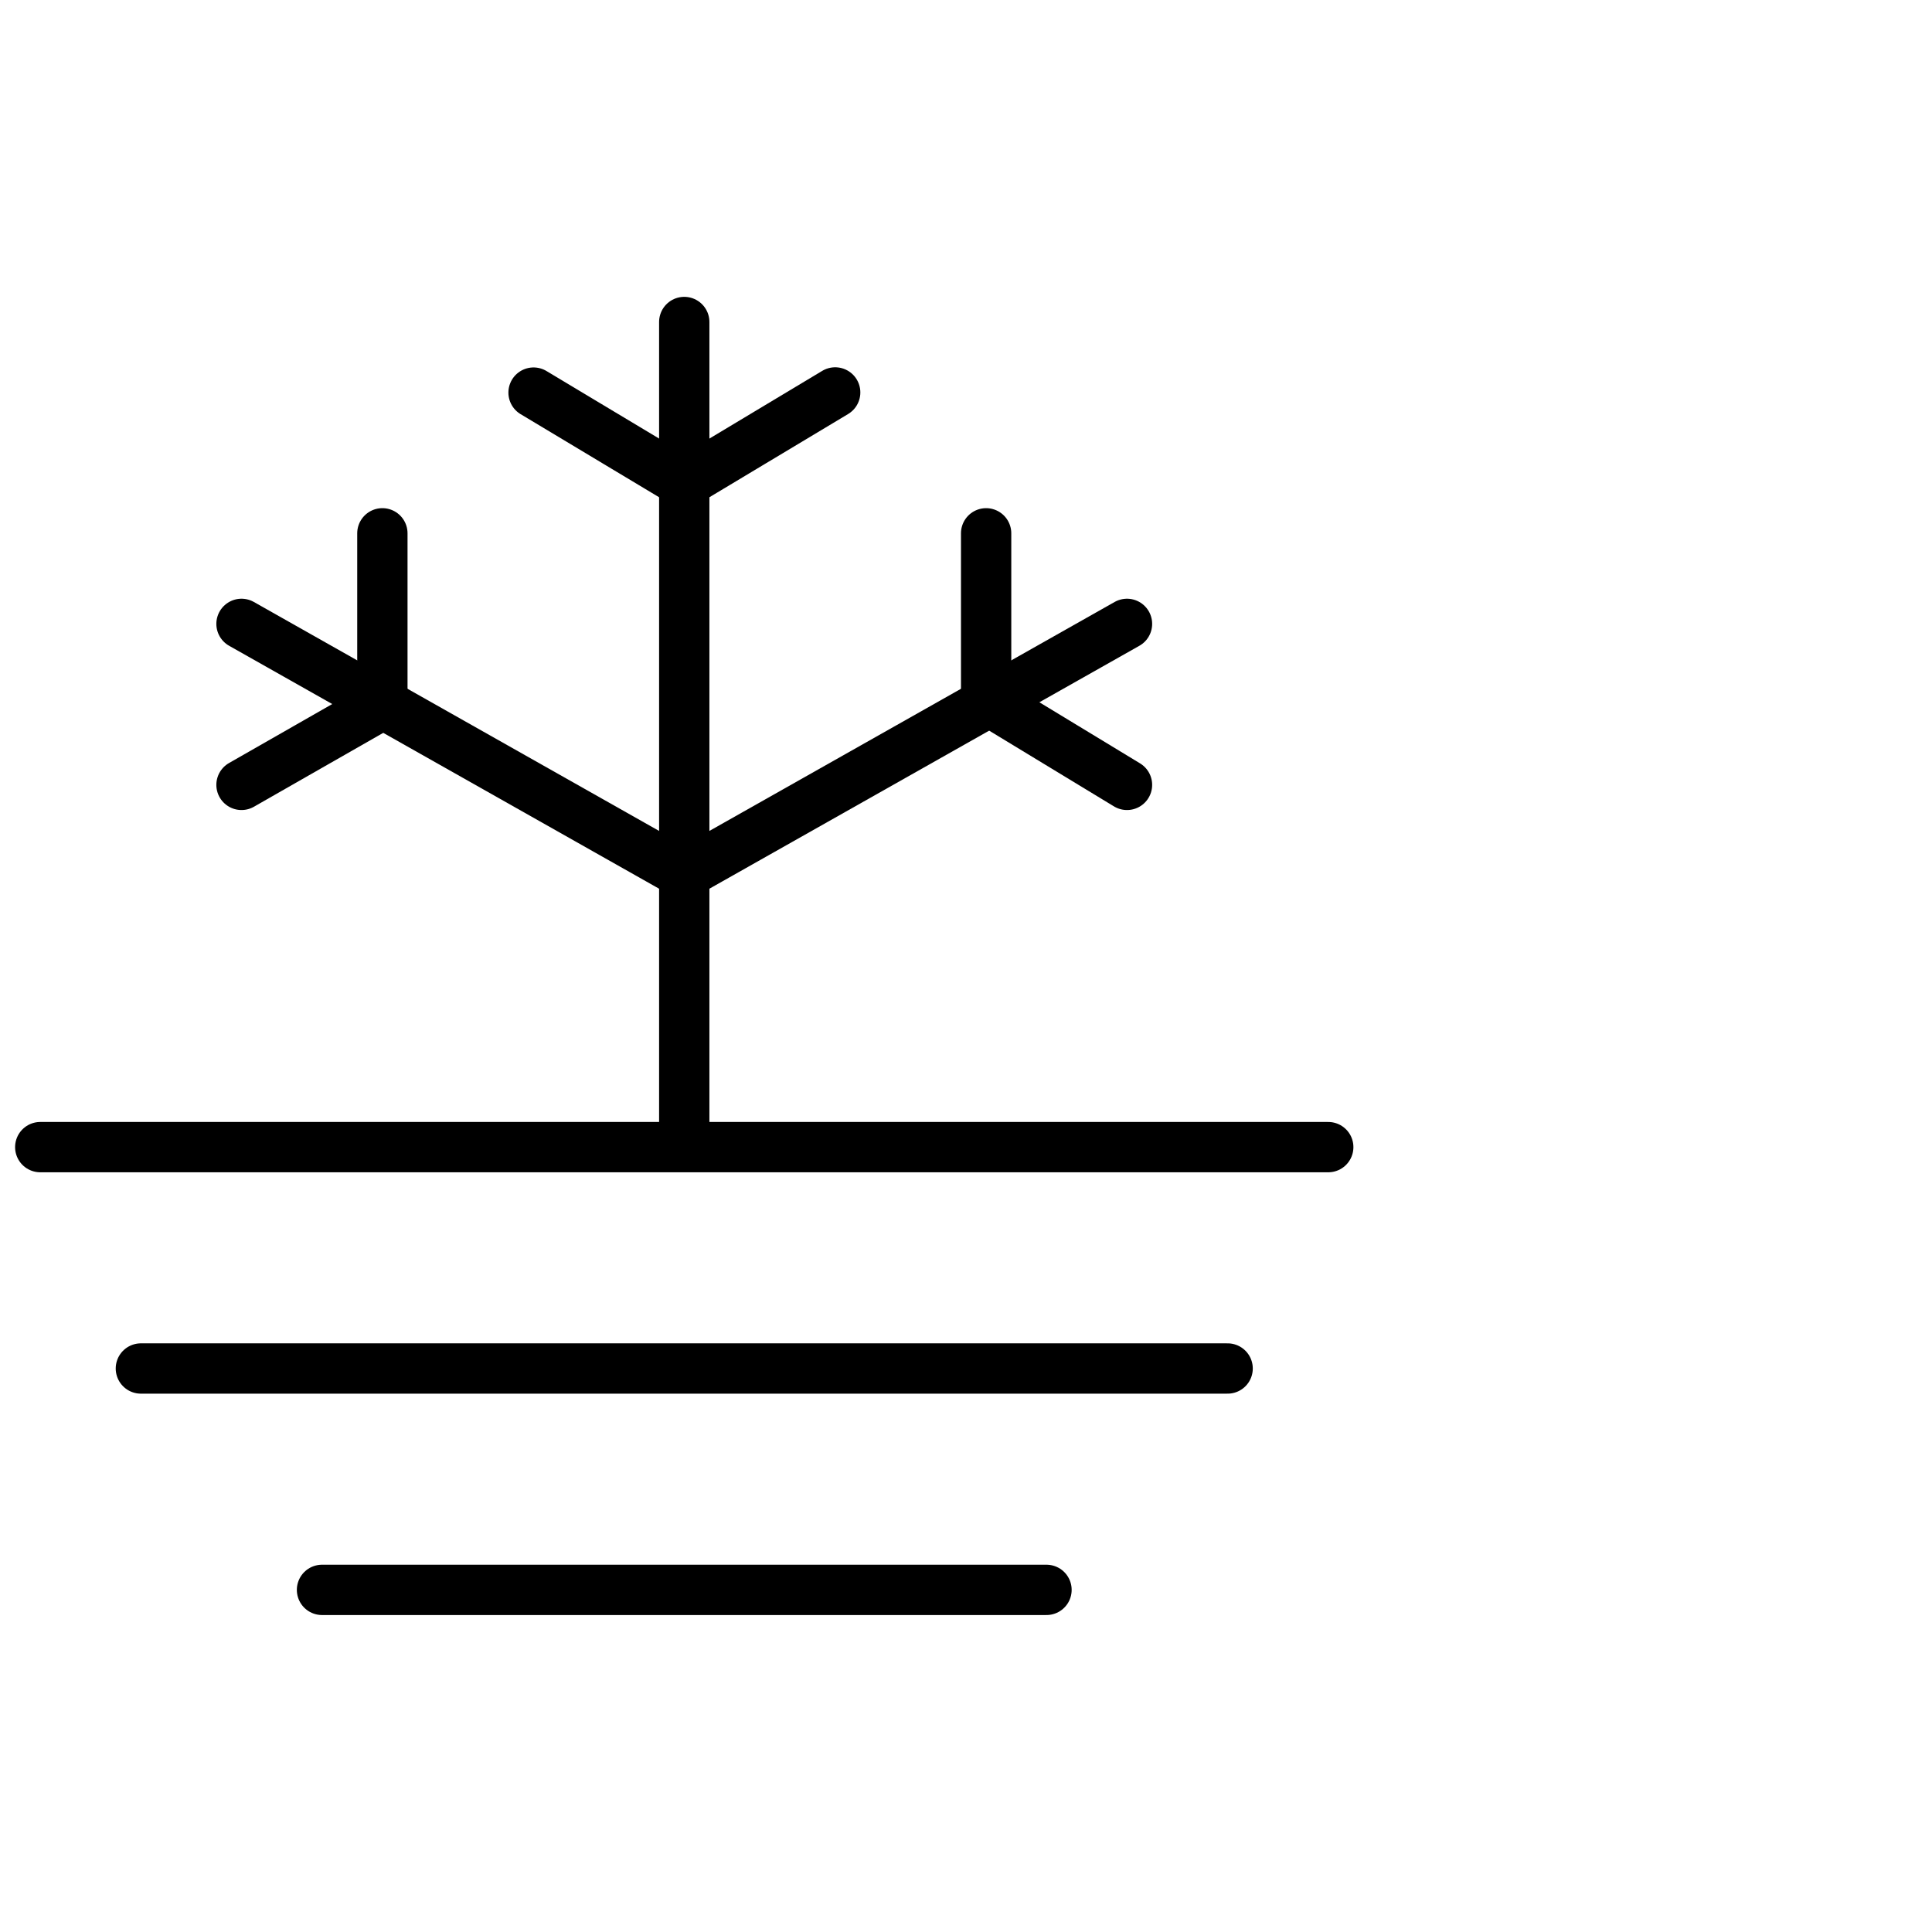 <?xml version="1.0" encoding="UTF-8"?>
<svg width="96px" height="96px" viewBox="0 0 96 96" version="1.1" xmlns="http://www.w3.org/2000/svg" xmlns:xlink="http://www.w3.org/1999/xlink">
    <!-- Generator: Sketch 49.3 (51167) - http://www.bohemiancoding.com/sketch -->
    <title>14 Frost Left</title>
    <desc>Created with Sketch.</desc>
    <defs></defs>
    <g id="14-Frost-Left" stroke="none" stroke-width="1" fill="none" fill-rule="evenodd" stroke-linecap="round">
        <g id="Frost" transform="translate(2, 16)" stroke="#000000" stroke-width="2.5">
            <g id="Ground" transform="translate(0, 40)">
                <path d="M14,23 L50,23" id="Path-5-Copy"></path>
                <path d="M5,12 L59,12" id="Path-5-Copy-3"></path>
                <path d="M0,1 L64,1" id="Path-5-Copy-4"></path>
            </g>
            <g id="Tree" transform="translate(32, 20) scale(-1, 1) translate(-32, -20) translate(10, 0)" stroke-linejoin="round">
                <path d="M22,0 L22,40" id="Shape"></path>
                <path d="M22,8 L14.5,3.5" id="Shape"></path>
                <path d="M22,8 L29.488,3.508" id="Shape"></path>
                <path d="M0,15 L22,27.43" id="Shape"></path>
                <path d="M6.59,19 L0,23" id="Shape"></path>
                <path d="M7,19 L7,10.5" id="Shape"></path>
                <path d="M44,15 L22,27.43" id="Shape"></path>
                <path d="M37,19 L44,23" id="Shape"></path>
                <path d="M37,19 L37,10.5" id="Shape"></path>
            </g>
        </g>
    </g>
</svg>